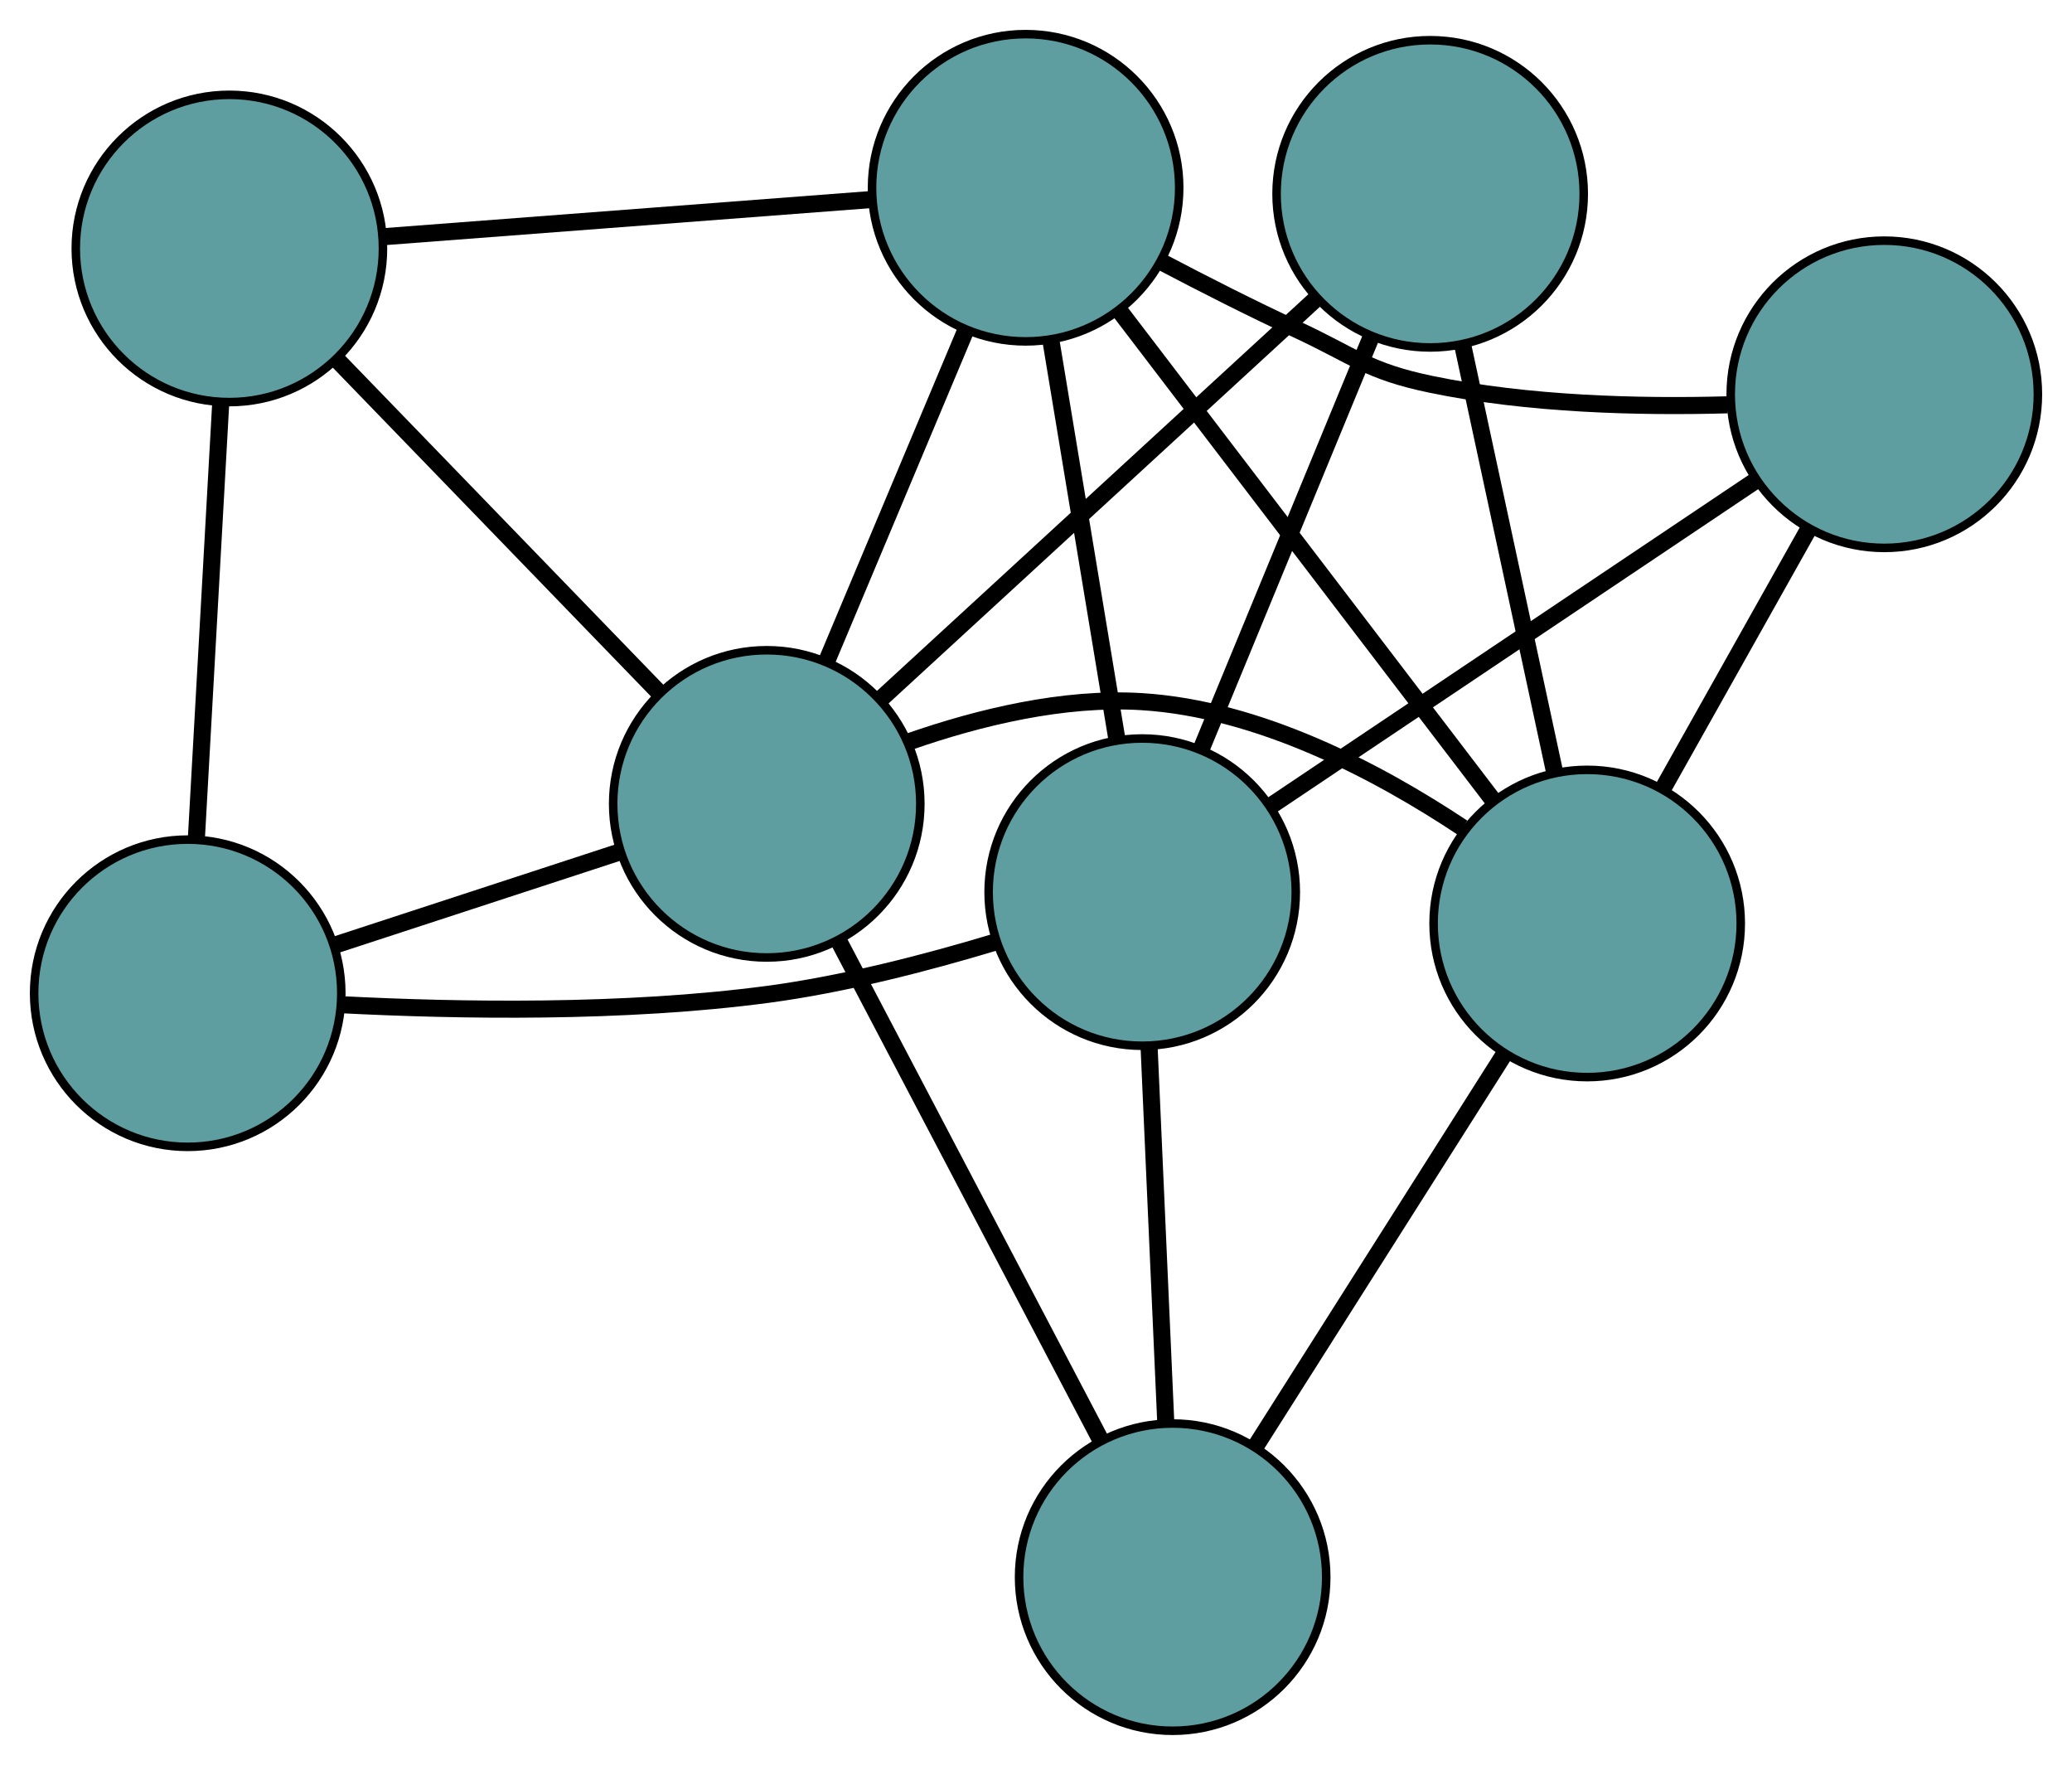 <?xml version="1.0" encoding="UTF-8" standalone="no"?>
<!DOCTYPE svg PUBLIC "-//W3C//DTD SVG 1.1//EN"
 "http://www.w3.org/Graphics/SVG/1.1/DTD/svg11.dtd">
<!-- Generated by graphviz version 2.36.0 (20140111.2315)
 -->
<!-- Title: G Pages: 1 -->
<svg width="100%" height="100%"
 viewBox="0.00 0.00 242.84 206.79" xmlns="http://www.w3.org/2000/svg" xmlns:xlink="http://www.w3.org/1999/xlink">
<g id="graph0" class="graph" transform="scale(1 1) rotate(0) translate(4 202.792)">
<title>G</title>
<!-- 0 -->
<g id="node1" class="node"><title>0</title>
<ellipse fill="cadetblue" stroke="black" cx="116.203" cy="-180.792" rx="18" ry="18"/>
</g>
<!-- 4 -->
<g id="node5" class="node"><title>4</title>
<ellipse fill="cadetblue" stroke="black" cx="216.842" cy="-156.595" rx="18" ry="18"/>
</g>
<!-- 0&#45;&#45;4 -->
<g id="edge1" class="edge"><title>0&#45;&#45;4</title>
<path fill="none" stroke="black" stroke-width="2" d="M132.185,-172.071C137.171,-169.451 142.722,-166.634 147.903,-164.228 154.789,-161.029 156.281,-159.307 163.715,-157.761 175.095,-155.393 188.143,-155.074 198.46,-155.36"/>
</g>
<!-- 5 -->
<g id="node6" class="node"><title>5</title>
<ellipse fill="cadetblue" stroke="black" cx="22.882" cy="-173.68" rx="18" ry="18"/>
</g>
<!-- 0&#45;&#45;5 -->
<g id="edge2" class="edge"><title>0&#45;&#45;5</title>
<path fill="none" stroke="black" stroke-width="2" d="M98.21,-179.42C81.791,-178.169 57.64,-176.329 41.139,-175.071"/>
</g>
<!-- 6 -->
<g id="node7" class="node"><title>6</title>
<ellipse fill="cadetblue" stroke="black" cx="182.018" cy="-94.589" rx="18" ry="18"/>
</g>
<!-- 0&#45;&#45;6 -->
<g id="edge3" class="edge"><title>0&#45;&#45;6</title>
<path fill="none" stroke="black" stroke-width="2" d="M127.368,-166.168C139.544,-150.221 158.908,-124.858 171.018,-108.996"/>
</g>
<!-- 7 -->
<g id="node8" class="node"><title>7</title>
<ellipse fill="cadetblue" stroke="black" cx="129.867" cy="-98.263" rx="18" ry="18"/>
</g>
<!-- 0&#45;&#45;7 -->
<g id="edge4" class="edge"><title>0&#45;&#45;7</title>
<path fill="none" stroke="black" stroke-width="2" d="M119.168,-162.884C121.46,-149.041 124.618,-129.969 126.908,-116.135"/>
</g>
<!-- 8 -->
<g id="node9" class="node"><title>8</title>
<ellipse fill="cadetblue" stroke="black" cx="85.863" cy="-108.604" rx="18" ry="18"/>
</g>
<!-- 0&#45;&#45;8 -->
<g id="edge5" class="edge"><title>0&#45;&#45;8</title>
<path fill="none" stroke="black" stroke-width="2" d="M109.166,-164.049C104.265,-152.387 97.755,-136.898 92.862,-125.256"/>
</g>
<!-- 1 -->
<g id="node2" class="node"><title>1</title>
<ellipse fill="cadetblue" stroke="black" cx="18" cy="-86.417" rx="18" ry="18"/>
</g>
<!-- 1&#45;&#45;5 -->
<g id="edge6" class="edge"><title>1&#45;&#45;5</title>
<path fill="none" stroke="black" stroke-width="2" d="M19.012,-104.498C19.849,-119.474 21.034,-140.652 21.872,-155.622"/>
</g>
<!-- 1&#45;&#45;7 -->
<g id="edge7" class="edge"><title>1&#45;&#45;7</title>
<path fill="none" stroke="black" stroke-width="2" d="M35.977,-85.076C49.731,-84.365 69.135,-84.043 85.982,-86.284 94.906,-87.472 104.585,-89.977 112.577,-92.391"/>
</g>
<!-- 1&#45;&#45;8 -->
<g id="edge8" class="edge"><title>1&#45;&#45;8</title>
<path fill="none" stroke="black" stroke-width="2" d="M35.125,-92.016C45.334,-95.353 58.258,-99.579 68.508,-102.93"/>
</g>
<!-- 2 -->
<g id="node3" class="node"><title>2</title>
<ellipse fill="cadetblue" stroke="black" cx="133.435" cy="-18" rx="18" ry="18"/>
</g>
<!-- 2&#45;&#45;6 -->
<g id="edge9" class="edge"><title>2&#45;&#45;6</title>
<path fill="none" stroke="black" stroke-width="2" d="M143.266,-33.499C151.751,-46.874 163.935,-66.083 172.367,-79.374"/>
</g>
<!-- 2&#45;&#45;7 -->
<g id="edge10" class="edge"><title>2&#45;&#45;7</title>
<path fill="none" stroke="black" stroke-width="2" d="M132.625,-36.213C132.041,-49.348 131.257,-67.003 130.674,-80.122"/>
</g>
<!-- 2&#45;&#45;8 -->
<g id="edge11" class="edge"><title>2&#45;&#45;8</title>
<path fill="none" stroke="black" stroke-width="2" d="M124.93,-34.198C116.271,-50.69 102.926,-76.105 94.294,-92.546"/>
</g>
<!-- 3 -->
<g id="node4" class="node"><title>3</title>
<ellipse fill="cadetblue" stroke="black" cx="163.615" cy="-180.081" rx="18" ry="18"/>
</g>
<!-- 3&#45;&#45;6 -->
<g id="edge12" class="edge"><title>3&#45;&#45;6</title>
<path fill="none" stroke="black" stroke-width="2" d="M167.428,-162.367C170.587,-147.694 175.053,-126.946 178.21,-112.28"/>
</g>
<!-- 3&#45;&#45;7 -->
<g id="edge13" class="edge"><title>3&#45;&#45;7</title>
<path fill="none" stroke="black" stroke-width="2" d="M156.623,-163.128C150.792,-148.992 142.531,-128.965 136.735,-114.914"/>
</g>
<!-- 3&#45;&#45;8 -->
<g id="edge14" class="edge"><title>3&#45;&#45;8</title>
<path fill="none" stroke="black" stroke-width="2" d="M150.072,-167.63C135.801,-154.511 113.463,-133.977 99.251,-120.912"/>
</g>
<!-- 4&#45;&#45;6 -->
<g id="edge15" class="edge"><title>4&#45;&#45;6</title>
<path fill="none" stroke="black" stroke-width="2" d="M207.874,-140.627C202.634,-131.297 196.049,-119.571 190.835,-110.288"/>
</g>
<!-- 4&#45;&#45;7 -->
<g id="edge16" class="edge"><title>4&#45;&#45;7</title>
<path fill="none" stroke="black" stroke-width="2" d="M201.692,-146.434C185.729,-135.728 160.741,-118.969 144.844,-108.307"/>
</g>
<!-- 5&#45;&#45;8 -->
<g id="edge17" class="edge"><title>5&#45;&#45;8</title>
<path fill="none" stroke="black" stroke-width="2" d="M35.627,-160.511C46.554,-149.221 62.215,-133.038 73.137,-121.754"/>
</g>
<!-- 6&#45;&#45;8 -->
<g id="edge18" class="edge"><title>6&#45;&#45;8</title>
<path fill="none" stroke="black" stroke-width="2" d="M167.41,-105.812C157.416,-112.455 143.533,-119.738 129.783,-120.583 120.632,-121.144 110.756,-118.738 102.692,-115.937"/>
</g>
</g>
</svg>

